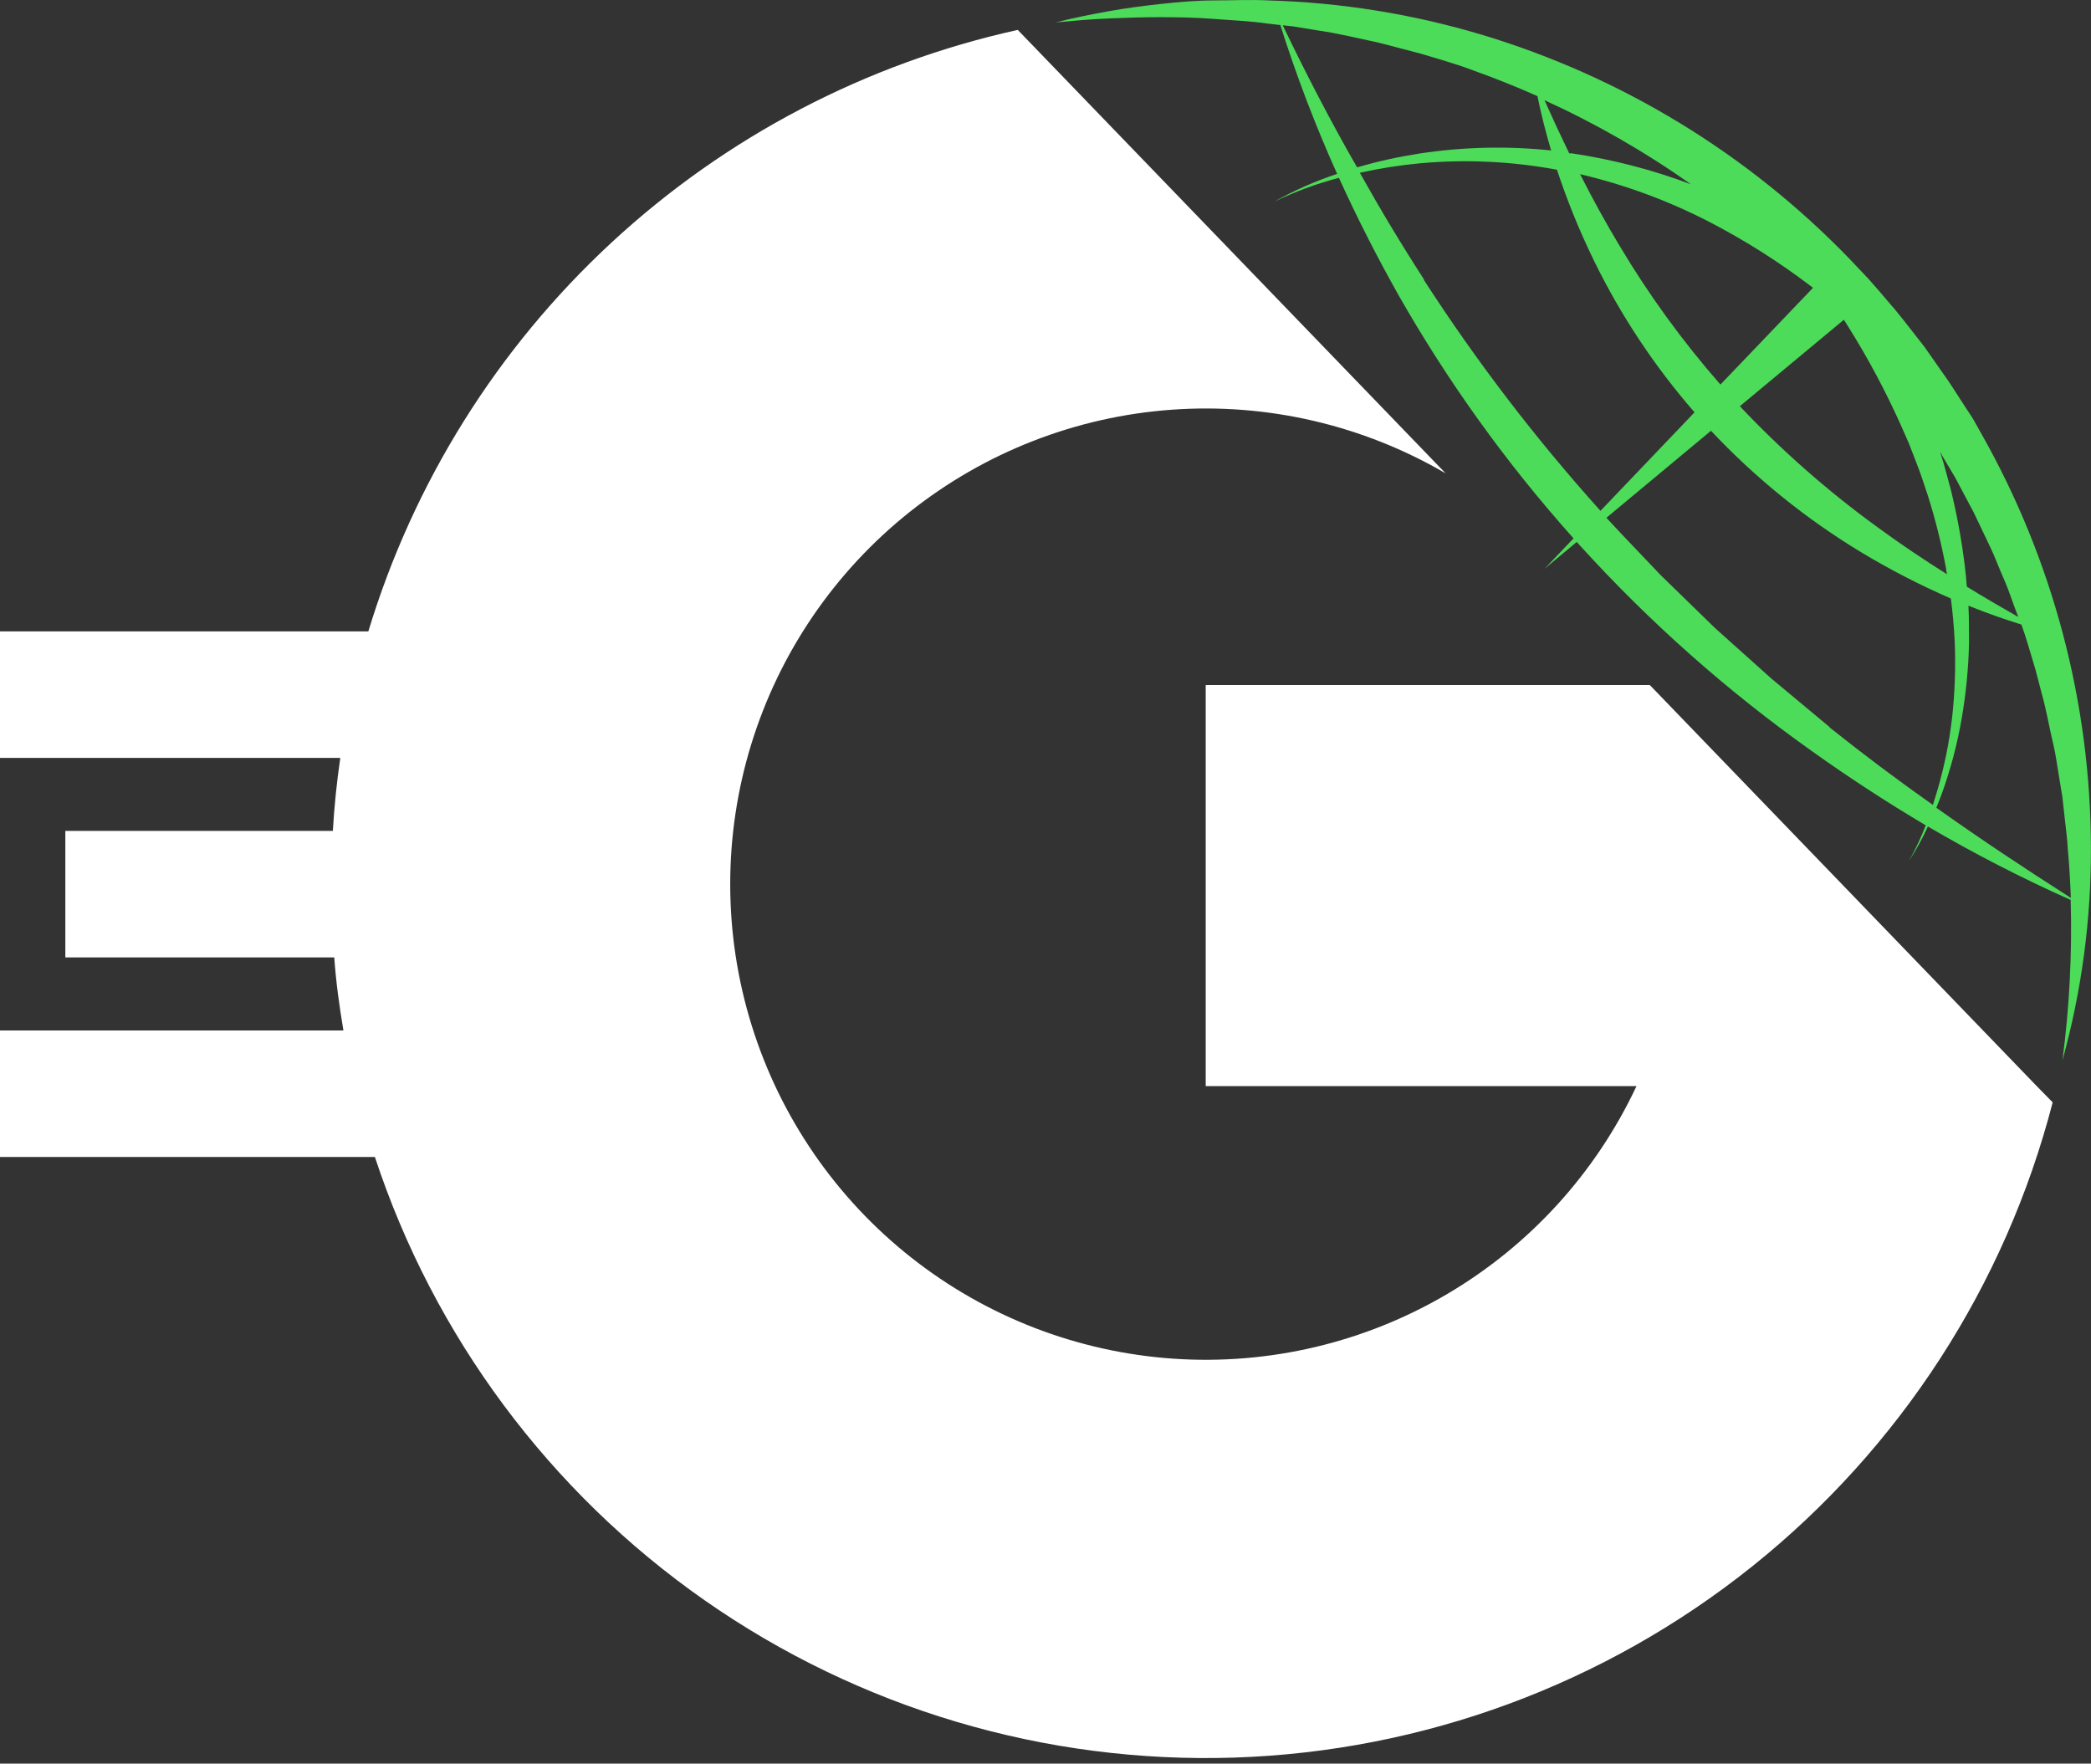 <svg width="281" height="237" viewBox="0 0 281 237" fill="none" xmlns="http://www.w3.org/2000/svg">
<rect x="0" y="0" width="281" height="237" fill="#333333" stroke="none"/>
<path d="M275.85 148.138C269.489 172.726 255.335 194.594 235.508 210.467C215.681 226.34 191.247 235.365 165.862 236.191C140.477 237.018 115.508 229.601 94.69 215.051C73.873 200.501 58.327 179.601 50.38 155.478H0V138.478H46.15C45.61 135.248 45.15 131.978 44.92 128.658H8.78V111.658H44.73C44.92 108.348 45.26 105.078 45.73 101.848H0V84.848H49.5C55.559 64.839 66.837 46.805 82.175 32.599C97.512 18.393 116.357 8.528 136.77 4.018L194.27 63.608C183.14 57.112 170.307 54.132 157.454 55.059C144.601 55.985 132.328 60.775 122.245 68.8C112.162 76.825 104.74 87.709 100.953 100.027C97.166 112.344 97.19 125.519 101.022 137.822C104.854 150.125 112.316 160.983 122.428 168.971C132.54 176.959 144.83 181.704 157.686 182.584C170.543 183.464 183.365 180.437 194.471 173.901C205.577 167.365 214.448 157.625 219.92 145.958H162.03V92.058H221.71L273.71 145.958L275.85 148.138Z" fill="white"/>
<path d="M280.991 113.978C280.958 94.418 275.866 75.198 266.211 58.188L265.311 56.578C265.021 56.048 264.671 55.578 264.311 55.018L262.311 51.918C261.661 50.918 260.921 49.918 260.231 48.918L259.181 47.408C258.841 46.908 258.471 46.408 258.091 45.938C256.581 44.008 255.091 42.038 253.481 40.228C252.681 39.298 251.901 38.358 251.081 37.458L248.551 34.788C234.919 20.676 217.892 10.301 199.101 4.658C189.793 1.876 180.161 0.33 170.451 0.058C168.041 -0.072 165.621 0.058 163.211 0.058C160.801 0.058 158.401 0.268 156.021 0.528C153.641 0.788 151.241 1.098 148.891 1.528C146.541 1.958 144.181 2.418 141.891 3.008C144.271 2.788 146.641 2.578 149.021 2.478C151.401 2.378 153.761 2.298 156.131 2.308C158.501 2.318 160.871 2.358 163.221 2.548C165.571 2.738 167.931 2.818 170.271 3.158L172.061 3.368C174.212 10.177 176.76 16.855 179.691 23.368C176.756 24.337 173.923 25.59 171.231 27.108C174.019 25.757 176.933 24.682 179.931 23.898C182.357 29.231 185.024 34.478 187.931 39.638C194.592 51.344 202.48 62.309 211.461 72.348L207.561 76.438L211.891 72.828L212.331 73.318C221.676 83.612 232.111 92.863 243.451 100.908C248.424 104.461 253.537 107.794 258.791 110.908C258.791 110.978 258.731 111.038 258.711 111.108C258.1 112.687 257.371 114.218 256.531 115.688C257.466 114.27 258.292 112.782 259.001 111.238L259.081 111.068C265.29 114.709 271.697 118.004 278.271 120.938C278.474 128.146 278.103 135.359 277.161 142.508C279.732 133.217 281.021 123.618 280.991 113.978ZM260.991 61.218L262.771 64.218L264.401 67.288L265.221 68.828C265.481 69.338 265.711 69.878 265.971 70.398L267.471 73.548C267.981 74.598 268.381 75.688 268.841 76.758C269.301 77.828 269.771 78.888 270.151 79.998C270.531 81.108 270.871 81.938 271.221 82.908C268.891 81.578 266.581 80.238 264.311 78.838C264.244 77.911 264.154 76.981 264.041 76.048C263.621 72.624 263 69.228 262.181 65.878C261.711 64.218 261.321 62.528 260.771 60.878V60.768L260.991 61.218ZM247.681 43.058L247.791 42.968L248.271 43.728C251.025 48.1 253.461 52.666 255.561 57.388L256.561 59.668L257.461 61.998C258.091 63.538 258.571 65.128 259.111 66.708C260.109 69.883 260.913 73.115 261.521 76.388C261.521 76.648 261.601 76.908 261.651 77.168C258.461 75.168 255.351 73.078 252.341 70.868C245.669 66.031 239.466 60.581 233.811 54.588L247.681 43.058ZM243.381 38.478L243.641 38.678L231.201 51.678C226.149 45.912 221.63 39.7 217.701 33.118C215.791 29.958 214.021 26.718 212.341 23.408C218.335 24.816 224.135 26.952 229.611 29.768C234.446 32.265 239.053 35.179 243.381 38.478ZM227.231 24.758C222.059 22.813 216.696 21.422 211.231 20.608H210.881C209.741 18.261 208.634 15.881 207.561 13.468C214.455 16.609 221.041 20.389 227.231 24.758ZM172.381 3.398L173.781 3.548L177.261 4.118C179.581 4.448 181.861 4.998 184.151 5.488C185.301 5.708 186.431 6.048 187.561 6.328L190.951 7.218L194.291 8.218C195.411 8.568 196.521 8.908 197.611 9.328C200.651 10.408 203.651 11.604 206.611 12.918C207.117 15.378 207.731 17.811 208.451 20.218C202.523 19.595 196.541 19.74 190.651 20.648C187.854 21.085 185.089 21.7 182.371 22.488C178.801 16.278 175.501 9.888 172.381 3.398ZM191.381 37.578C188.361 32.911 185.481 28.124 182.741 23.218C185.398 22.627 188.09 22.203 190.801 21.948C196.954 21.387 203.156 21.677 209.231 22.808C210.62 27.005 212.29 31.105 214.231 35.078C217.821 42.414 222.356 49.249 227.721 55.408L215.081 68.648C206.349 58.938 198.404 48.548 191.321 37.578H191.381ZM245.911 97.738L238.061 91.198L230.471 84.398L223.171 77.288C220.841 74.818 218.471 72.388 216.171 69.898L215.881 69.578L229.931 57.888C235.9 64.239 242.709 69.743 250.171 74.248C254.029 76.571 258.038 78.636 262.171 80.428C262.421 82.428 262.601 84.378 262.691 86.368C262.822 89.705 262.705 93.048 262.341 96.368C261.963 99.713 261.294 103.019 260.341 106.248C260.151 106.888 259.961 107.528 259.751 108.168C255.011 104.828 250.377 101.351 245.851 97.738H245.911ZM260.231 108.518C260.511 107.848 260.761 107.168 261.001 106.518C262.155 103.299 263.028 99.987 263.611 96.618C264.199 93.241 264.533 89.825 264.611 86.398C264.611 84.748 264.611 83.098 264.531 81.398C266.871 82.338 269.241 83.181 271.641 83.928C271.961 84.808 272.261 85.688 272.521 86.588L273.521 89.928L274.411 93.318C275.041 95.568 275.411 97.868 275.961 100.158C276.241 101.298 276.381 102.458 276.581 103.608L277.151 107.088L277.541 110.588C277.681 111.758 277.821 112.928 277.881 114.098C278.081 116.278 278.211 118.468 278.291 120.658C272.131 116.738 266.081 112.708 260.171 108.518H260.231Z" fill="#4DDB5A"/>
</svg>
